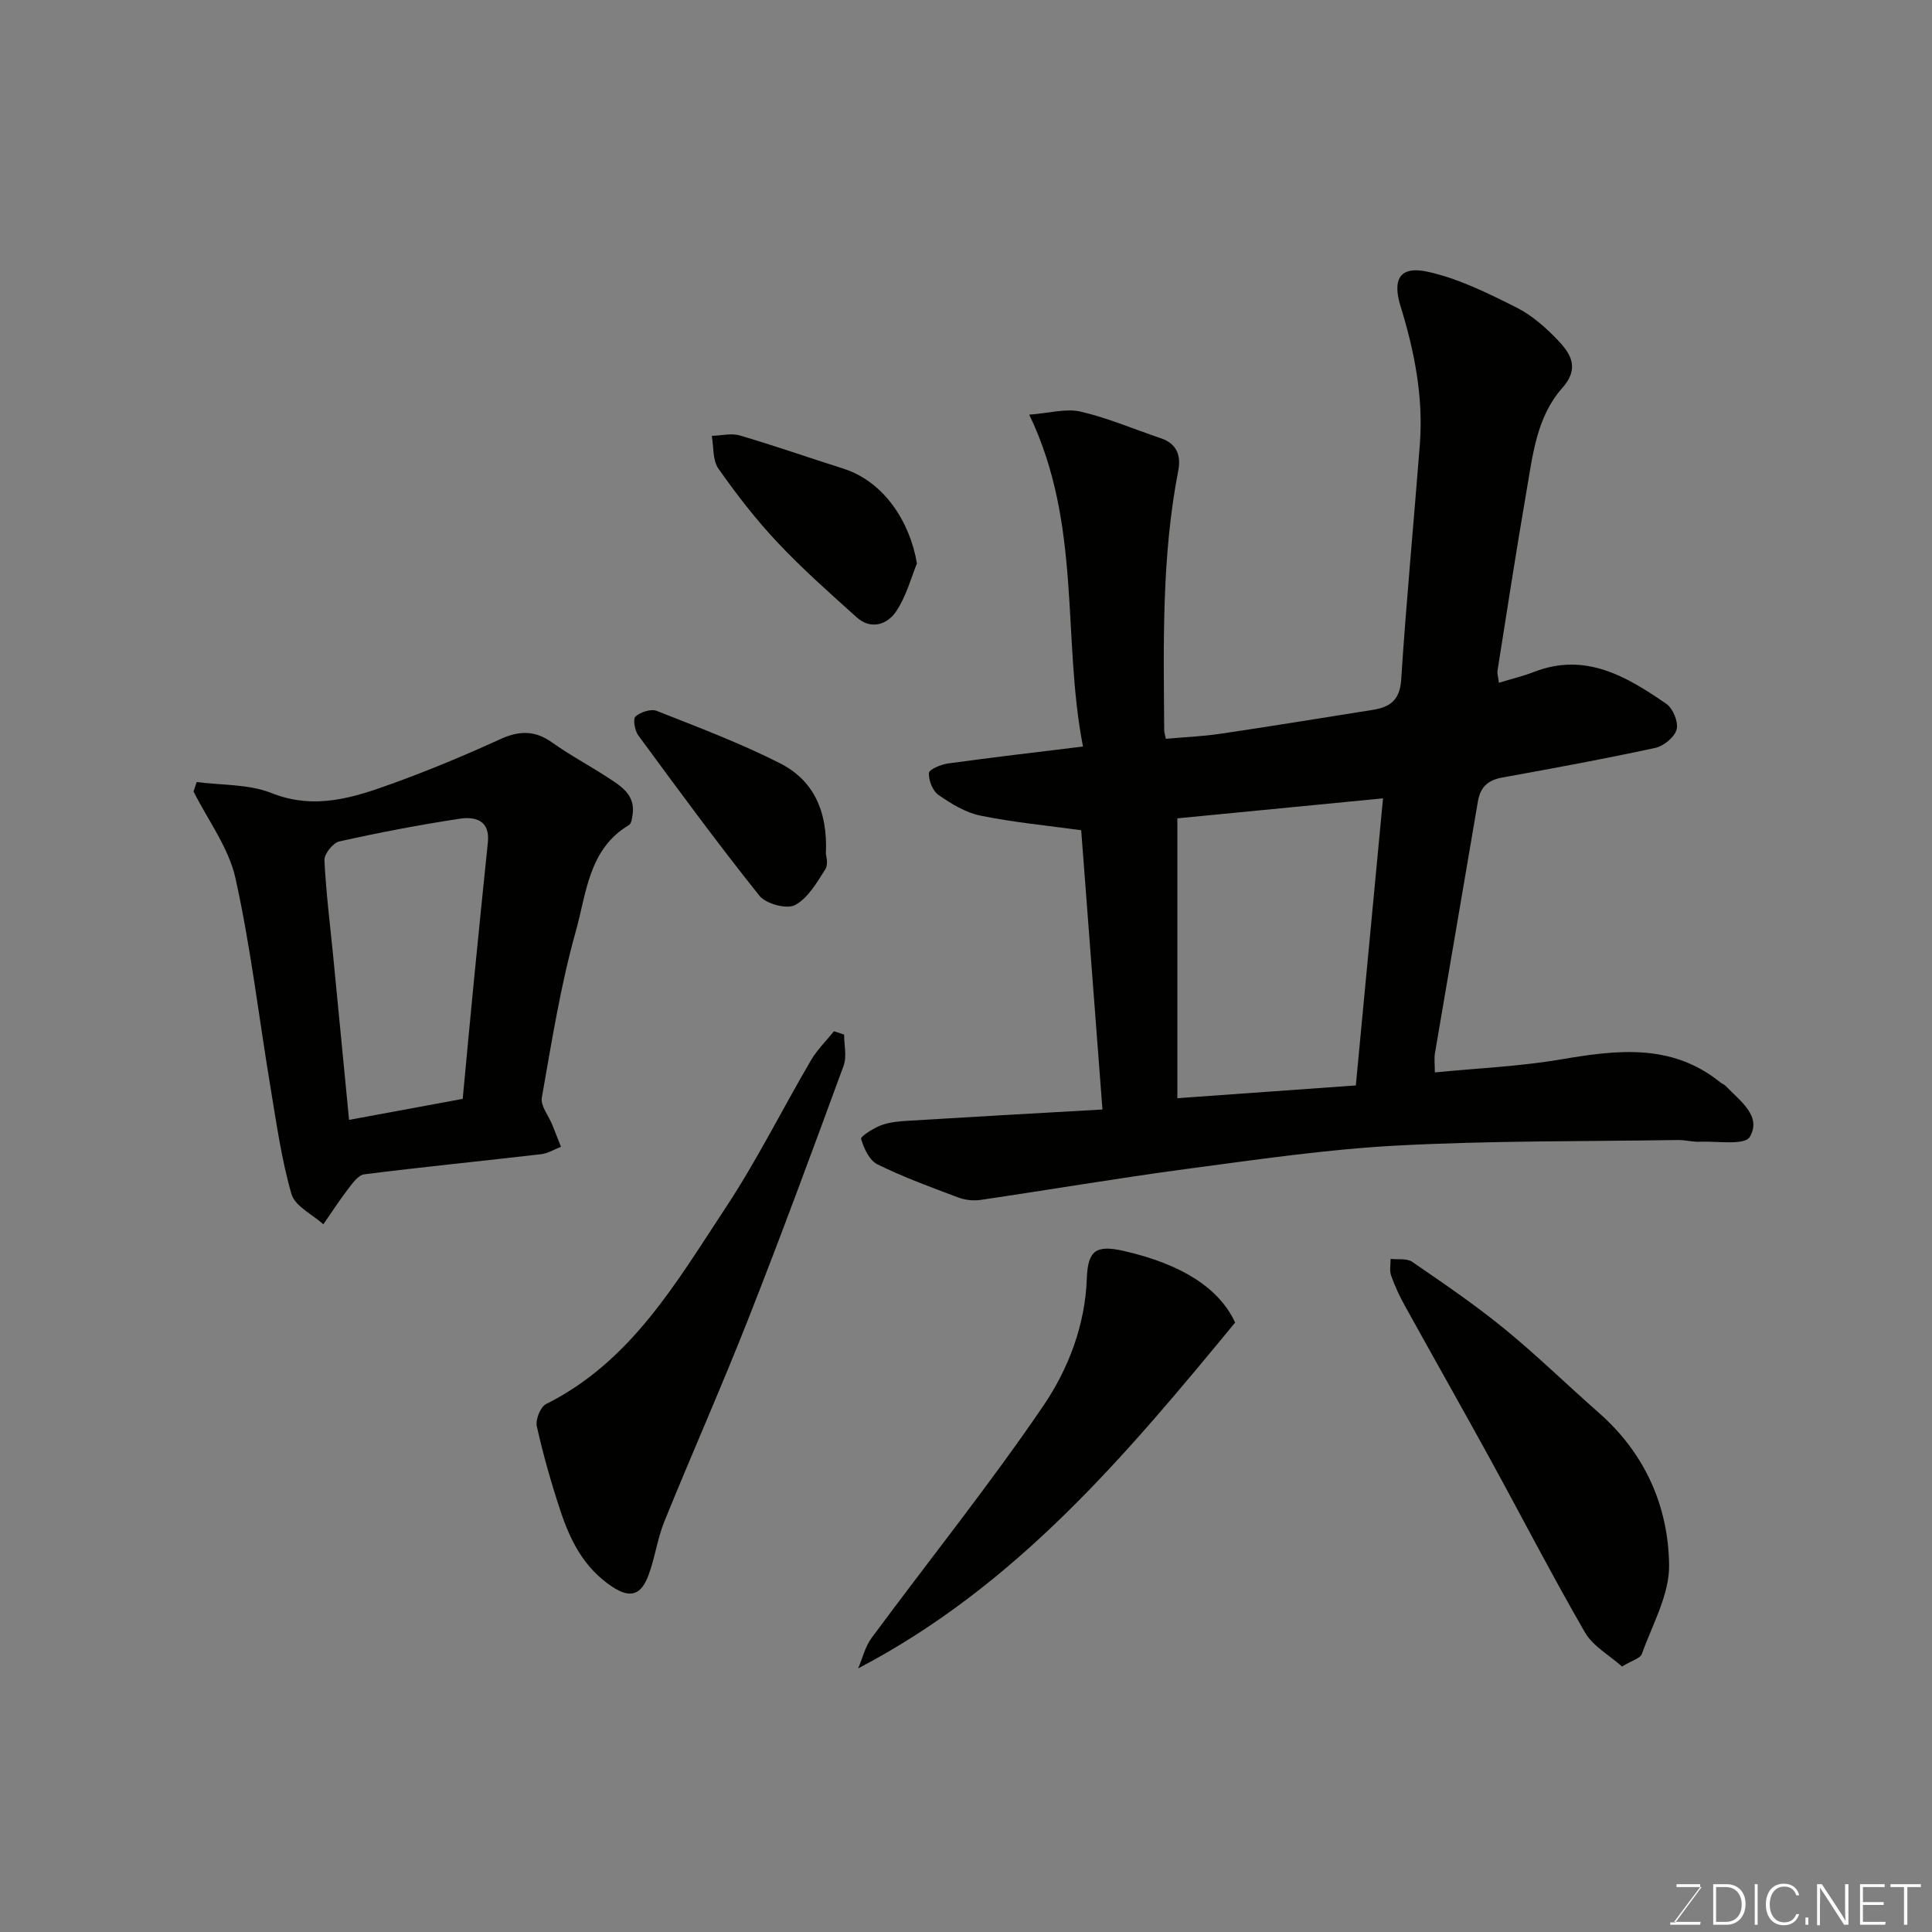 <svg enable-background="new 0 0 400 400" viewBox="0 0 400 400" xmlns="http://www.w3.org/2000/svg"><rect x="0" y="0" width="400" height="400" fill="#808080" stroke="none"/><path d="m228.25 229.71c-1.54-20.31-2.98-39.17-4.4-57.82-7.06-.97-14.05-1.63-20.89-3.03-3.07-.63-6.03-2.45-8.66-4.28-1.21-.84-2.05-3.01-1.98-4.53.03-.74 2.49-1.78 3.94-1.98 9.07-1.25 18.17-2.31 27.96-3.51-4.37-22.42-.18-45.97-11.13-68.71 4.15-.31 7.6-1.33 10.64-.63 5.66 1.31 11.09 3.66 16.63 5.52 3.33 1.12 4.18 3.64 3.59 6.68-3.46 17.83-3.05 35.85-2.91 53.87 0 .32.13.64.34 1.67 3.72-.33 7.56-.49 11.34-1.05 10.5-1.55 20.97-3.27 31.45-4.93 3.55-.56 5.65-1.96 5.93-6.23 1.05-16.25 2.6-32.47 3.86-48.7.76-9.8-1.1-19.29-3.98-28.6-1.75-5.65-.16-8.45 5.6-7.19 6.36 1.39 12.45 4.43 18.34 7.38 3.29 1.65 6.25 4.28 8.8 6.99 2.58 2.75 4.29 5.71.74 9.69-5.31 5.96-6.12 13.88-7.42 21.4-2.14 12.38-4.04 24.81-6.01 37.22-.07.46.11.96.3 2.42 2.54-.78 4.96-1.35 7.25-2.24 10.68-4.15 19.19.94 27.42 6.6 1.37.94 2.53 3.78 2.13 5.3-.42 1.59-2.67 3.45-4.41 3.82-10.5 2.27-21.08 4.23-31.66 6.13-3 .54-4.57 1.97-5.08 4.98-2.93 17.37-5.95 34.73-8.89 52.1-.19 1.11-.02 2.28-.02 3.98 8.9-.87 17.55-1.24 26.03-2.68 11.62-1.97 22.92-3.41 33.01 4.69.38.31.88.49 1.21.83 2.89 3.04 7.52 6.19 4.94 10.53-1.06 1.78-6.81.83-10.43.98-1.47.06-2.95-.37-4.42-.35-19.43.3-38.88.12-58.27 1.15-14.54.78-29.03 2.92-43.49 4.84-14.24 1.9-28.42 4.32-42.64 6.41-1.5.22-3.21.02-4.63-.51-5.63-2.12-11.31-4.19-16.7-6.84-1.67-.82-2.82-3.31-3.4-5.28-.15-.52 2.57-2.24 4.18-2.84 1.78-.66 3.8-.82 5.73-.93 13.1-.8 26.22-1.53 40.06-2.32zm15.51-60.28v57.94c12.87-.92 24.94-1.78 36.95-2.64 1.9-20.09 3.77-39.78 5.63-59.44-14.86 1.45-28.72 2.79-42.58 4.14z" fill="#010100"/><path d="m40.72 161.91c5.19.69 10.76.4 15.48 2.28 9.01 3.58 17.07.93 25.2-2.02 7.49-2.72 14.87-5.79 22.12-9.11 3.92-1.79 7.18-1.91 10.77.65 3.71 2.65 7.77 4.8 11.59 7.29 2.77 1.8 5.71 3.62 5.09 7.69-.11.75-.25 1.83-.75 2.13-8.38 4.97-8.8 14.17-11.01 22-3.16 11.25-4.99 22.89-7.03 34.43-.3 1.69 1.39 3.72 2.15 5.6.62 1.52 1.22 3.05 1.82 4.58-1.36.52-2.69 1.36-4.09 1.53-12.21 1.42-24.45 2.63-36.65 4.17-1.25.16-2.45 1.88-3.38 3.09-1.8 2.34-3.4 4.83-5.08 7.26-2.28-2.06-5.87-3.74-6.6-6.25-2.07-7.15-3.1-14.62-4.33-22-2.41-14.48-4.1-29.11-7.27-43.41-1.4-6.31-5.69-11.99-8.68-17.95.23-.65.44-1.3.65-1.96zm55.08 65.6c.77-8.19 1.53-16.49 2.35-24.79.93-9.45 1.88-18.89 2.86-28.33.47-4.57-2.65-5.37-5.85-4.88-8.35 1.27-16.67 2.86-24.91 4.7-1.3.29-3.14 2.59-3.08 3.88.32 6.7 1.18 13.37 1.83 20.05 1.1 11.23 2.18 22.45 3.27 33.72 7.92-1.48 15.57-2.89 23.53-4.35z" fill="#010100"/><path d="m174.76 214.19c0 2.15.6 4.53-.09 6.43-6.44 17.55-12.91 35.1-19.76 52.49-5.54 14.08-11.69 27.91-17.38 41.94-1.45 3.58-1.93 7.56-3.31 11.18-1.4 3.69-3.47 4.98-7.55 2.23-5.89-3.95-8.66-9.65-10.72-15.9-1.87-5.68-3.51-11.45-4.81-17.28-.3-1.37.75-4 1.91-4.58 17.63-8.81 26.99-25.22 37.2-40.67 6.46-9.78 11.71-20.36 17.64-30.49 1.28-2.19 3.17-4.03 4.77-6.03.7.23 1.4.45 2.1.68z" fill="#010100"/><path d="m335.82 345.04c-2.66-2.38-6.02-4.22-7.67-7.06-6.84-11.85-13.12-24.02-19.7-36.02-5.81-10.59-11.77-21.09-17.61-31.66-1.1-1.98-2.07-4.06-2.82-6.2-.37-1.04-.1-2.3-.11-3.46 1.51.17 3.36-.15 4.47.61 6.46 4.44 12.97 8.86 19.04 13.82 6.77 5.52 13.03 11.66 19.6 17.43 9.53 8.37 14.39 19.3 14.55 31.52.08 6.12-3.47 12.33-5.64 18.41-.32.91-2.03 1.33-4.11 2.61z" fill="#010100"/><path d="m255.72 273.82c-22.57 27.42-45.29 54.48-78.05 71.6.91-2.11 1.45-4.5 2.78-6.3 11.83-16.01 24.32-31.56 35.51-47.99 5.22-7.66 8.71-16.72 9.06-26.49.21-5.78 1.93-6.94 7.62-5.65 12.17 2.77 19.82 7.78 23.08 14.83z" fill="#010100"/><path d="m189.84 116.65c-1.13 2.73-2.15 6.73-4.32 9.96-1.79 2.66-5.18 3.88-8.16 1.19-5.58-5.02-11.23-10.01-16.36-15.47-4.48-4.75-8.51-9.97-12.27-15.32-1.21-1.72-.95-4.49-1.36-6.77 1.94-.05 4.02-.6 5.8-.08 7.17 2.1 14.23 4.58 21.36 6.84 8.73 2.76 13.92 11.34 15.31 19.65z" fill="#010100"/><path d="m170.99 176.76c0 .27.57 2.13-.11 3.2-1.75 2.76-3.61 6.01-6.29 7.43-1.71.91-6.01-.26-7.35-1.93-8.67-10.84-16.88-22.04-25.1-33.22-.73-.99-1.13-3.42-.57-3.9 1.05-.91 3.2-1.63 4.39-1.16 8.59 3.39 17.28 6.67 25.5 10.83 6.82 3.45 9.95 9.73 9.53 18.75z" fill="#010100"/><g fill="#fbfcfa"><path d="m346.9 398 5.4-7.3h-5.2v-.6h4.9v.6l-5.4 7.2h5.5l-.1.6h-6.2v-.5z"/><path d="m354.7 390.1h2.8c2.3 0 3.9 1.6 3.9 4.1s-1.6 4.3-3.9 4.3h-2.8zm.6 7.8h2c2.2 0 3.3-1.6 3.3-3.6 0-1.8-1-3.6-3.3-3.6h-2z"/><path d="m363.9 390.1v8.4h-.6v-8.4z"/><path d="m372.5 396.3c-.4 1.3-1.4 2.3-3.2 2.3-2.4 0-3.7-1.9-3.7-4.3 0-2.3 1.2-4.3 3.7-4.3 1.8 0 2.9 1 3.2 2.4h-.6c-.4-1.1-1.1-1.8-2.5-1.8-2.1 0-3 1.9-3 3.7s.9 3.7 3 3.7c1.4 0 2.1-.7 2.5-1.7z"/><path d="m373.8 398.5v-1.5h.6v1.5z"/><path d="m376.2 398.5v-8.4h1c1.3 2 4.4 6.6 4.9 7.6-.1-1.2-.1-2.4-.1-3.8v-3.8h.7v8.4h-.9c-1.2-1.9-4.4-6.8-5-7.7.1 1.1 0 2.3 0 3.9v3.9h-.6z"/><path d="m390 394.4h-4.3v3.5h4.7l-.1.6h-5.2v-8.4h5.1v.6h-4.5v3.1h4.3z"/><path d="m394.2 390.7h-2.8v-.6h6.3v.6h-2.8v7.8h-.7z"/></g></svg>